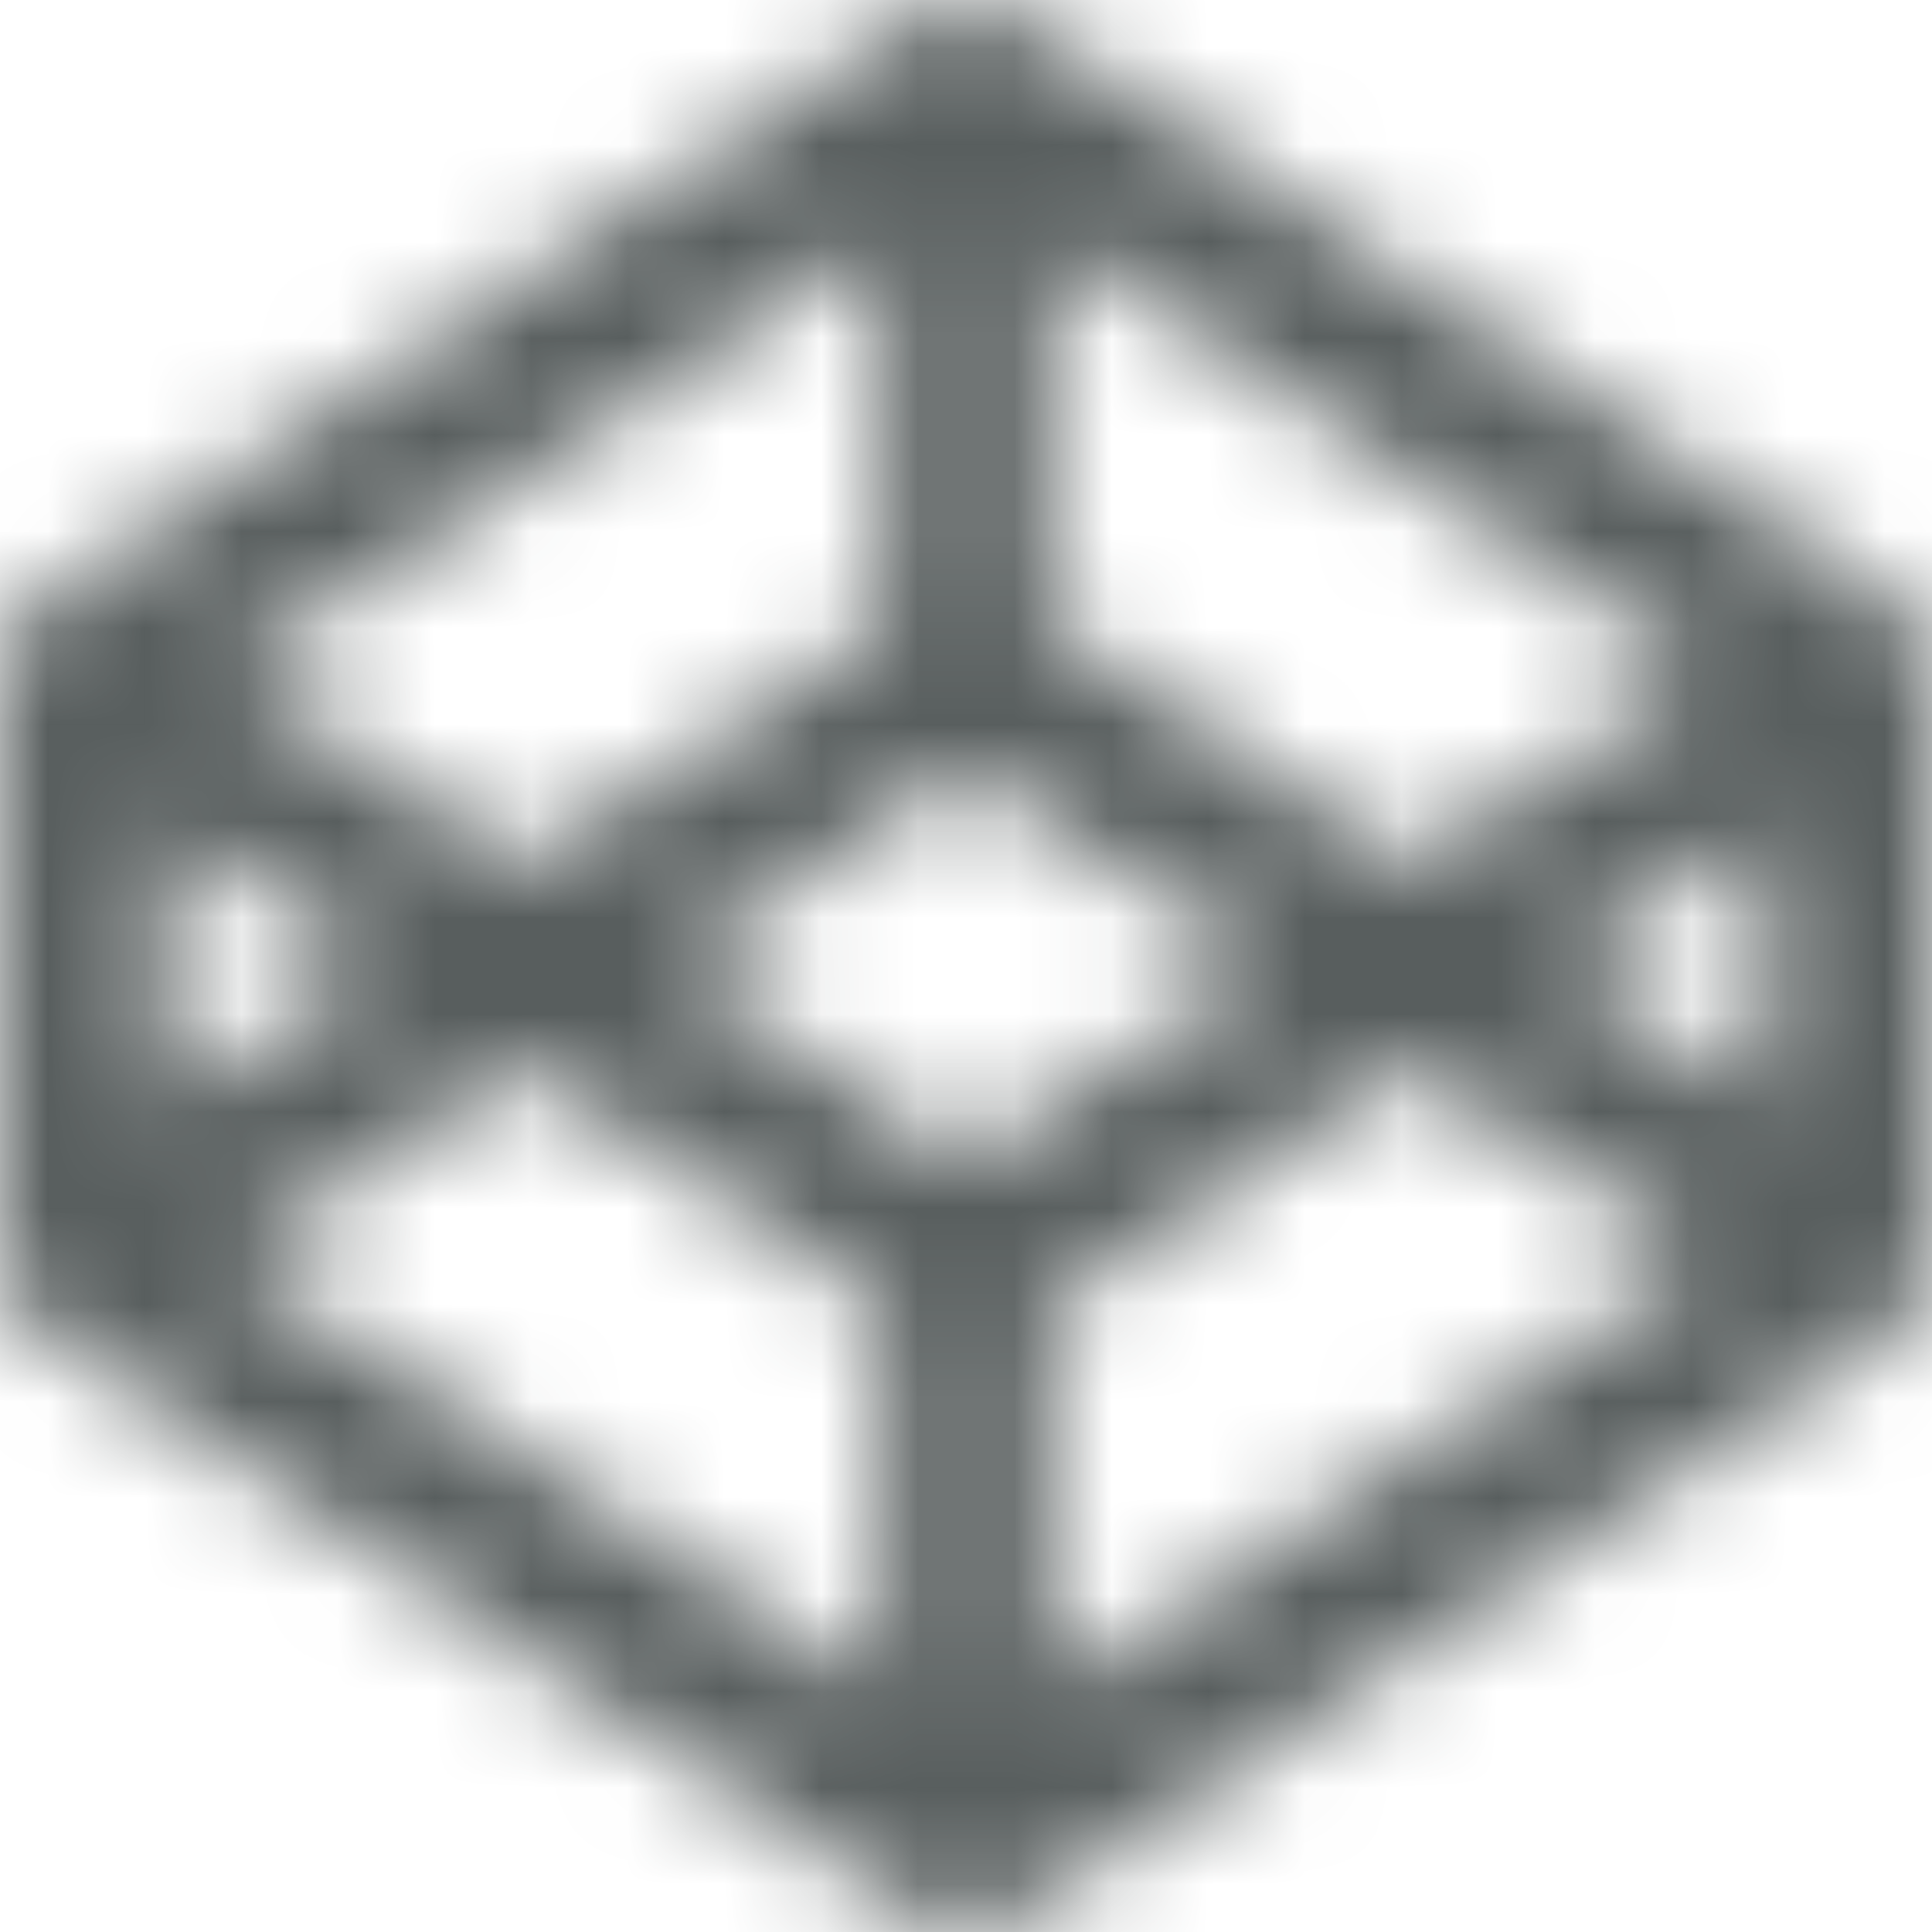 <svg width="20" height="20" viewBox="0 0 20 20" fill="none" xmlns="http://www.w3.org/2000/svg">
<mask id="path-1-inside-1_165_179" fill="white">
<path d="M19.62 6.238L10.48 0.145C10.168 -0.047 9.835 -0.049 9.52 0.145L0.379 6.238C0.145 6.395 0 6.674 0 6.953V13.046C0 13.325 0.145 13.604 0.379 13.761L9.52 19.855C9.832 20.047 10.165 20.049 10.48 19.855L19.62 13.761C19.855 13.604 20 13.325 20 13.046V6.953C20 6.674 19.855 6.395 19.62 6.238ZM10.859 2.466L17.589 6.953L14.587 8.962L10.859 6.473V2.466ZM9.141 2.466V6.473L5.413 8.962L2.411 6.953L9.141 2.466ZM1.719 8.56L3.873 10L1.719 11.439V8.56ZM9.141 17.533L2.411 13.046L5.413 11.037L9.141 13.526V17.533ZM10 12.031L6.964 10L10 7.968L13.036 10L10 12.031ZM10.859 17.533V13.526L14.587 11.037L17.589 13.046L10.859 17.533ZM18.281 11.439L16.127 10L18.281 8.56V11.439Z"/>
</mask>
<path d="M10.48 0.145L11.589 -1.519L11.559 -1.54L11.528 -1.559L10.48 0.145ZM9.52 0.145L8.472 -1.559L8.441 -1.54L8.411 -1.519L9.52 0.145ZM0.379 6.238L1.489 7.903L1.489 7.903L0.379 6.238ZM0.379 13.761L1.489 12.097L1.489 12.097L0.379 13.761ZM9.52 19.855L8.411 21.519L8.441 21.54L8.472 21.559L9.52 19.855ZM10.48 19.855L11.528 21.559L11.559 21.54L11.589 21.519L10.48 19.855ZM19.62 13.761L18.511 12.097L18.511 12.097L19.62 13.761ZM20 6.953H22V6.952L20 6.953ZM10.859 2.466L11.969 0.802L8.859 -1.271V2.466H10.859ZM17.589 6.953L18.701 8.615L21.19 6.95L18.699 5.289L17.589 6.953ZM14.587 8.962L13.476 10.625L14.588 11.367L15.699 10.624L14.587 8.962ZM10.859 6.473H8.859V7.542L9.749 8.136L10.859 6.473ZM9.141 2.466H11.141V-1.271L8.031 0.802L9.141 2.466ZM9.141 6.473L10.251 8.136L11.141 7.542V6.473H9.141ZM5.413 8.962L4.301 10.624L5.412 11.367L6.523 10.625L5.413 8.962ZM2.411 6.953L1.301 5.289L-1.19 6.95L1.298 8.615L2.411 6.953ZM1.719 8.56L2.83 6.897L-0.281 4.817V8.56H1.719ZM3.873 10L4.984 11.662L7.472 10L4.984 8.337L3.873 10ZM1.719 11.439H-0.281V15.182L2.83 13.102L1.719 11.439ZM9.141 17.533L8.031 19.197L11.141 21.27V17.533H9.141ZM2.411 13.046L1.298 11.384L-1.19 13.05L1.301 14.711L2.411 13.046ZM5.413 11.037L6.523 9.374L5.412 8.632L4.301 9.375L5.413 11.037ZM9.141 13.526H11.141V12.457L10.251 11.863L9.141 13.526ZM10 12.031L8.888 13.693L10 14.437L11.112 13.693L10 12.031ZM6.964 10L5.852 8.337L3.368 10L5.852 11.662L6.964 10ZM10 7.968L11.112 6.306L10 5.562L8.888 6.306L10 7.968ZM13.036 10L14.148 11.662L16.632 10L14.148 8.337L13.036 10ZM10.859 17.533H8.859V21.27L11.969 19.197L10.859 17.533ZM10.859 13.526L9.749 11.863L8.859 12.457V13.526H10.859ZM14.587 11.037L15.699 9.375L14.588 8.632L13.476 9.374L14.587 11.037ZM17.589 13.046L18.699 14.711L21.19 13.05L18.701 11.384L17.589 13.046ZM18.281 11.439L17.17 13.102L20.281 15.182V11.439H18.281ZM16.127 10L15.016 8.337L12.528 10L15.016 11.662L16.127 10ZM18.281 8.56H20.281V4.817L17.17 6.897L18.281 8.56ZM20.73 4.574L11.589 -1.519L9.37 1.809L18.511 7.903L20.73 4.574ZM11.528 -1.559C10.577 -2.144 9.433 -2.15 8.472 -1.559L10.568 1.848C10.448 1.922 10.251 2 9.998 2C9.746 2 9.55 1.921 9.432 1.848L11.528 -1.559ZM8.411 -1.519L-0.73 4.574L1.489 7.903L10.63 1.809L8.411 -1.519ZM-0.73 4.574C-1.535 5.111 -2 6.022 -2 6.953H2C2 7.325 1.825 7.679 1.489 7.903L-0.73 4.574ZM-2 6.953V13.046H2V6.953H-2ZM-2 13.046C-2 13.977 -1.535 14.888 -0.73 15.425L1.489 12.097C1.825 12.32 2 12.674 2 13.046H-2ZM-0.73 15.425L8.411 21.519L10.63 18.191L1.489 12.097L-0.73 15.425ZM8.472 21.559C9.423 22.144 10.567 22.15 11.528 21.559L9.432 18.152C9.551 18.078 9.749 18 10.002 18C10.254 18 10.45 18.079 10.568 18.152L8.472 21.559ZM11.589 21.519L20.73 15.425L18.511 12.097L9.37 18.191L11.589 21.519ZM20.73 15.425C21.535 14.889 22 13.977 22 13.046H18C18 12.674 18.175 12.32 18.511 12.097L20.73 15.425ZM22 13.046V6.953H18V13.046H22ZM22 6.952C22 6.022 21.535 5.111 20.73 4.574L18.511 7.903C18.175 7.679 18 7.325 18 6.953L22 6.952ZM9.75 4.13L16.48 8.617L18.699 5.289L11.969 0.802L9.75 4.13ZM16.477 5.29L13.475 7.299L15.699 10.624L18.701 8.615L16.477 5.29ZM15.698 7.298L11.97 4.809L9.749 8.136L13.476 10.625L15.698 7.298ZM12.859 6.473V2.466H8.859V6.473H12.859ZM7.141 2.466V6.473H11.141V2.466H7.141ZM8.03 4.809L4.302 7.298L6.523 10.625L10.251 8.136L8.03 4.809ZM6.525 7.299L3.523 5.29L1.298 8.615L4.301 10.624L6.525 7.299ZM3.52 8.617L10.25 4.13L8.031 0.802L1.301 5.289L3.52 8.617ZM0.607 10.223L2.761 11.662L4.984 8.337L2.83 6.897L0.607 10.223ZM2.761 8.337L0.607 9.777L2.83 13.102L4.984 11.662L2.761 8.337ZM3.719 11.439V8.56H-0.281V11.439H3.719ZM10.25 15.869L3.52 11.382L1.301 14.711L8.031 19.197L10.25 15.869ZM3.523 14.709L6.525 12.7L4.301 9.375L1.298 11.384L3.523 14.709ZM4.302 12.701L8.03 15.19L10.251 11.863L6.523 9.374L4.302 12.701ZM7.141 13.526V17.533H11.141V13.526H7.141ZM11.112 10.369L8.076 8.337L5.852 11.662L8.888 13.693L11.112 10.369ZM8.076 11.662L11.112 9.631L8.888 6.306L5.852 8.337L8.076 11.662ZM8.888 9.631L11.924 11.662L14.148 8.337L11.112 6.306L8.888 9.631ZM11.924 8.337L8.888 10.369L11.112 13.693L14.148 11.662L11.924 8.337ZM12.859 17.533V13.526H8.859V17.533H12.859ZM11.97 15.19L15.698 12.701L13.476 9.374L9.749 11.863L11.97 15.19ZM13.475 12.7L16.477 14.709L18.701 11.384L15.699 9.375L13.475 12.7ZM16.48 11.382L9.75 15.869L11.969 19.197L18.699 14.711L16.48 11.382ZM19.393 9.777L17.239 8.337L15.016 11.662L17.17 13.102L19.393 9.777ZM17.239 11.662L19.393 10.223L17.17 6.897L15.016 8.337L17.239 11.662ZM16.281 8.56V11.439H20.281V8.56H16.281Z" fill="#585E5E" mask="url(#path-1-inside-1_165_179)"/>
</svg>
